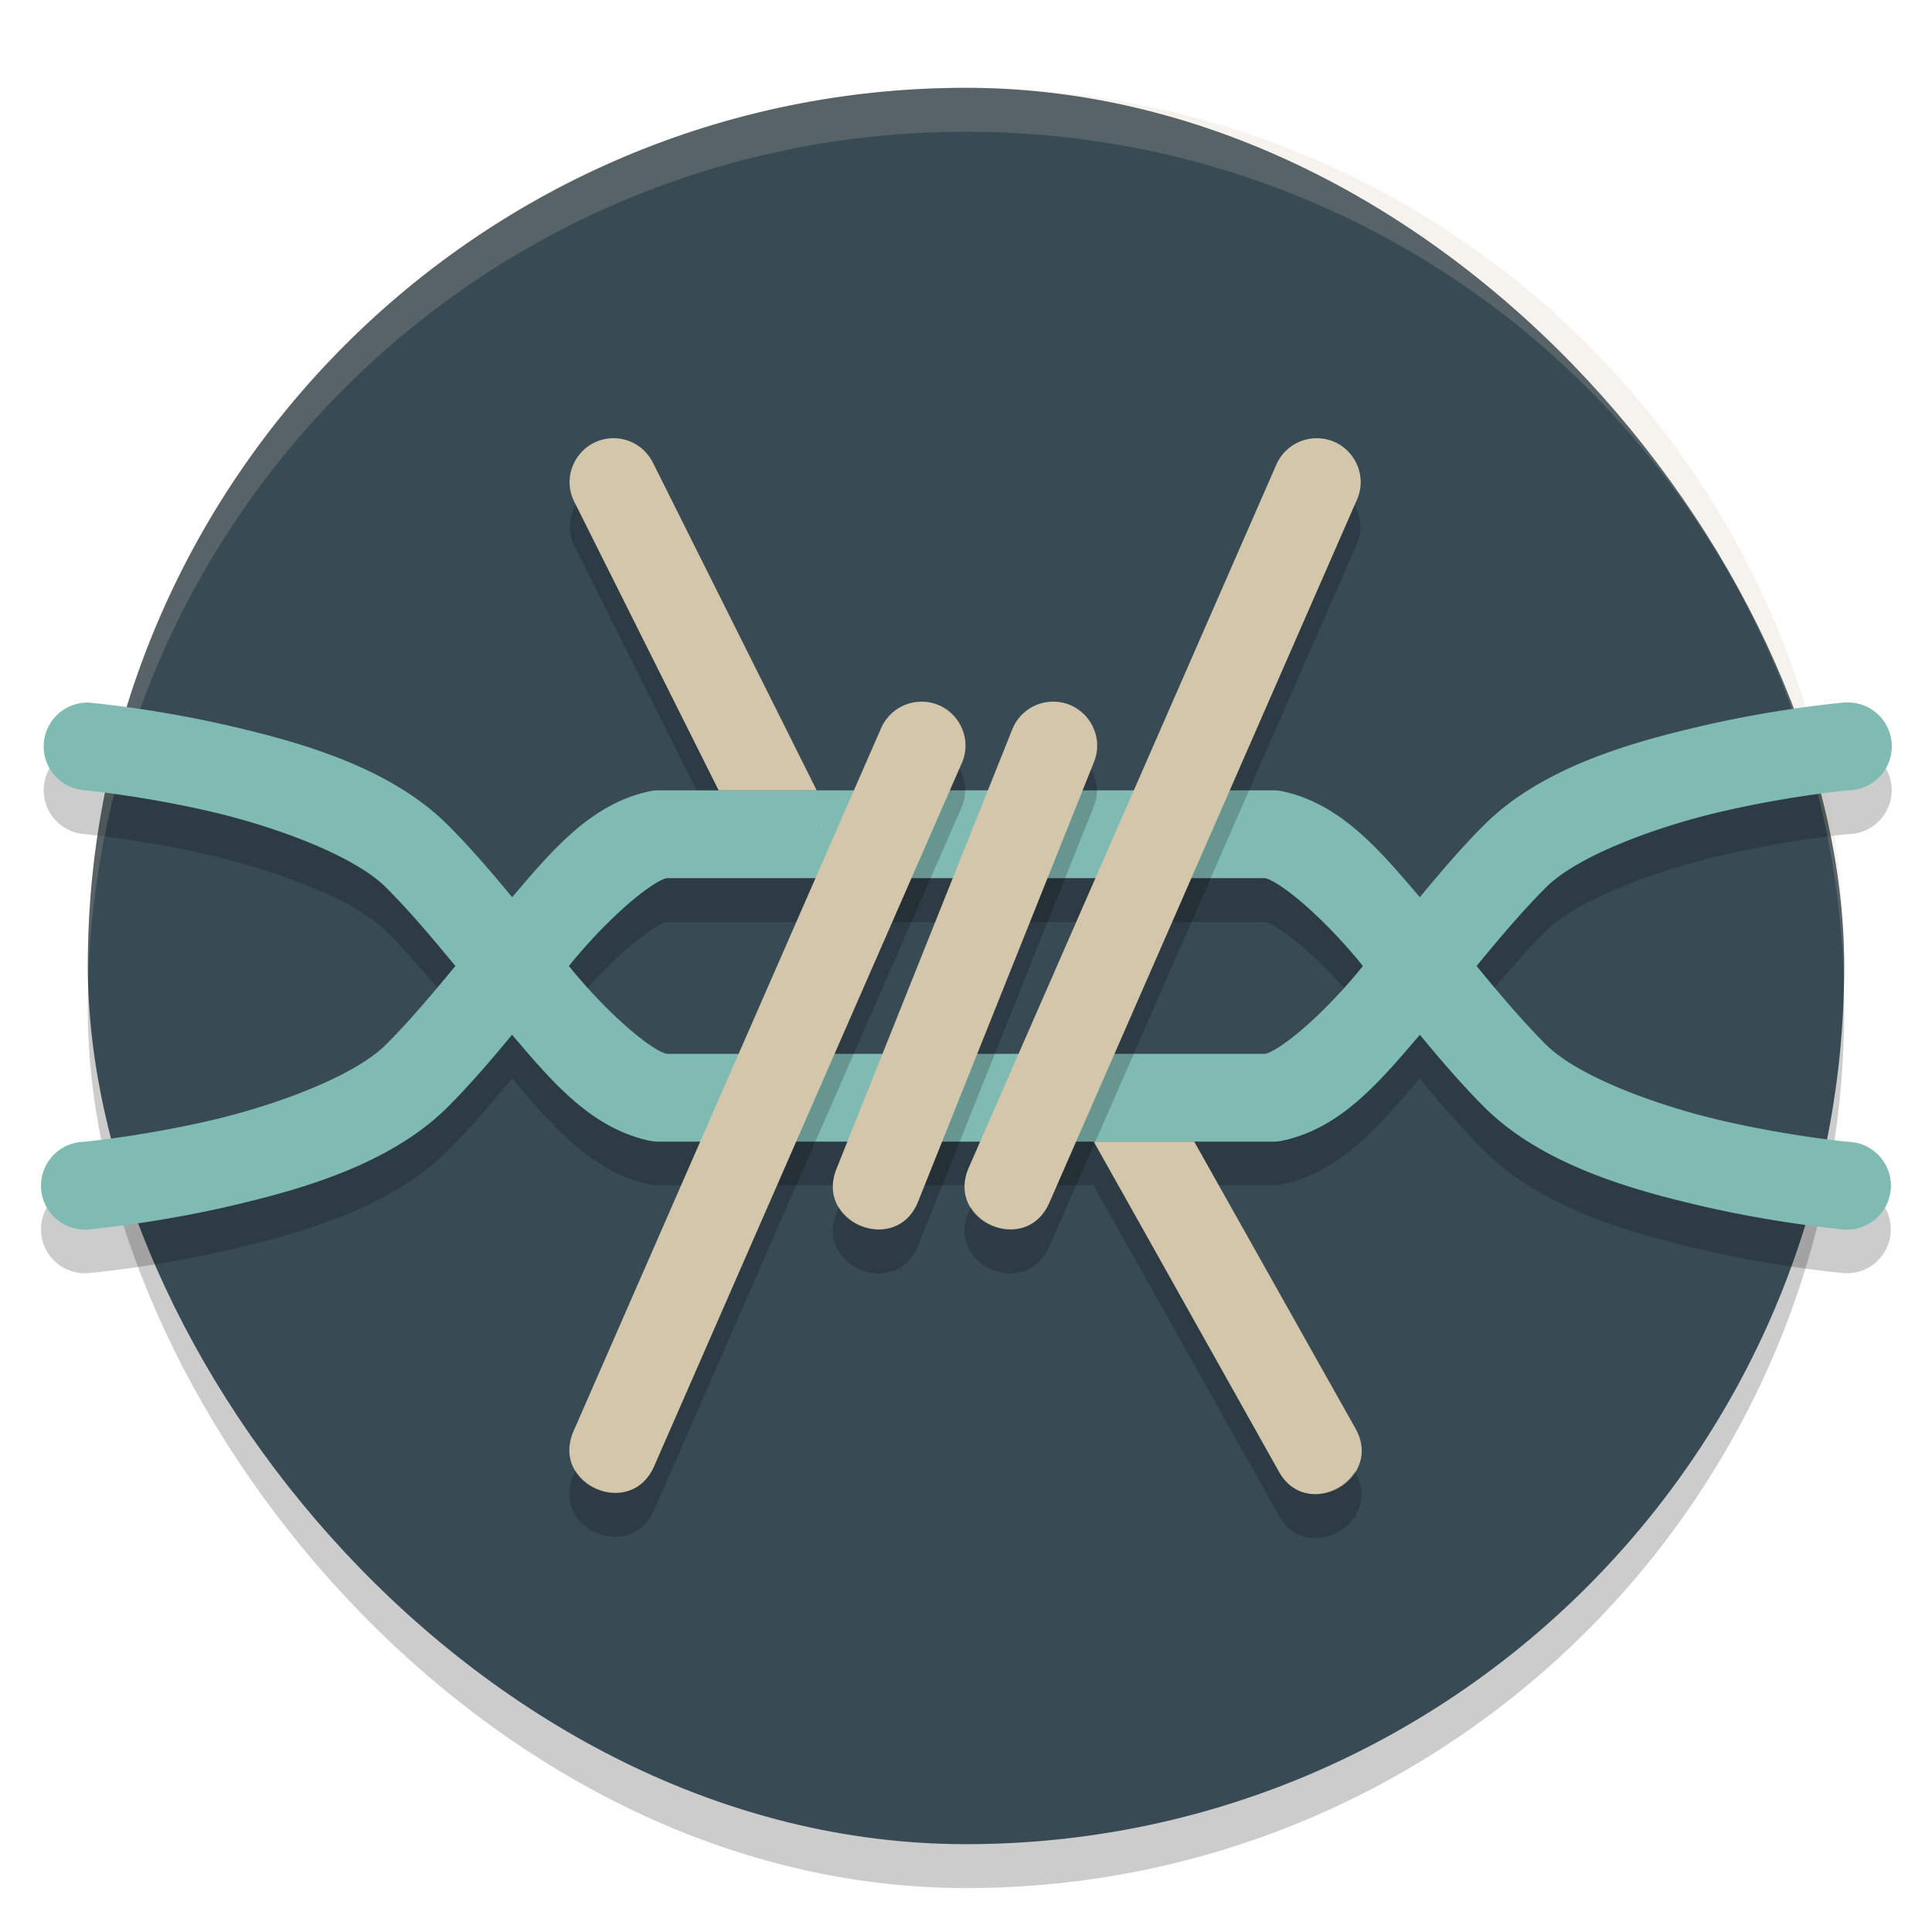 <svg xmlns="http://www.w3.org/2000/svg" width="22" height="22" version="1">
 <rect style="opacity:0.2" width="20" height="20" x="1" y="1.5" rx="10" ry="10"/>
 <rect style="fill:#384b55" width="20" height="20" x="1" y="1" rx="10" ry="10"/>
 <path style="opacity:0.2" d="m 21.037,8.498 a 0.5,0.5 0 0 0 -0.08,0.006 c 0,0 -0.718,0.064 -1.566,0.26 -0.849,0.196 -1.845,0.486 -2.492,1.133 -0.256,0.256 -0.497,0.539 -0.73,0.82 -0.466,-0.547 -0.901,-1.061 -1.559,-1.205 a 0.5,0.5 0 0 0 -0.105,-0.012 h -3.473 a 0.5,0.5 0 0 0 -0.035,0 H 7.496 A 0.5,0.5 0 0 0 7.39,9.511 C 6.732,9.656 6.297,10.169 5.832,10.716 5.599,10.435 5.357,10.152 5.101,9.896 4.454,9.249 3.458,8.959 2.609,8.763 1.76,8.567 1.043,8.503 1.043,8.503 a 0.5,0.5 0 0 0 -0.049,-0.004 0.5,0.5 0 0 0 -0.041,0.998 c 0,0 0.656,0.061 1.432,0.24 0.776,0.179 1.657,0.513 2.01,0.865 0.259,0.259 0.525,0.573 0.791,0.896 -0.266,0.324 -0.532,0.637 -0.791,0.896 -0.353,0.353 -1.234,0.686 -2.01,0.865 -0.776,0.179 -1.432,0.24 -1.432,0.24 a 0.5,0.5 0 1 0 0.09,0.994 c 0,0 0.718,-0.064 1.566,-0.26 0.849,-0.196 1.845,-0.486 2.492,-1.133 0.256,-0.256 0.497,-0.539 0.73,-0.82 0.466,0.547 0.901,1.061 1.559,1.205 a 0.5,0.5 0 0 0 0.105,0.012 h 3.473 0.027 a 0.5,0.5 0 0 0 0.008,0 h 3.5 a 0.5,0.5 0 0 0 0.105,-0.012 c 0.658,-0.144 1.093,-0.658 1.559,-1.205 0.233,0.281 0.475,0.565 0.73,0.82 0.647,0.647 1.643,0.937 2.492,1.133 0.849,0.196 1.566,0.26 1.566,0.26 a 0.5,0.5 0 1 0 0.09,-0.994 c 0,0 -0.656,-0.061 -1.432,-0.24 -0.776,-0.179 -1.657,-0.513 -2.01,-0.865 -0.259,-0.259 -0.525,-0.573 -0.791,-0.896 0.266,-0.324 0.532,-0.637 0.791,-0.896 C 17.958,10.25 18.839,9.917 19.615,9.738 20.391,9.559 21.046,9.498 21.046,9.498 a 0.5,0.5 0 0 0 -0.01,-1 z M 7.589,10.5 h 3.379 0.027 a 0.5,0.5 0 0 0 0.008,0 h 3.406 c 0.159,0.041 0.583,0.375 1.021,0.891 0.029,0.034 0.061,0.075 0.09,0.109 -0.029,0.035 -0.061,0.076 -0.09,0.109 -0.439,0.515 -0.863,0.849 -1.021,0.891 h -3.379 a 0.5,0.5 0 0 0 -0.027,0 0.5,0.5 0 0 0 -0.008,0 H 7.589 c -0.159,-0.041 -0.583,-0.375 -1.021,-0.891 -0.029,-0.034 -0.061,-0.075 -0.09,-0.109 0.029,-0.035 0.061,-0.076 0.09,-0.109 C 7.007,10.875 7.43,10.541 7.589,10.5 Z"/>
 <path style="opacity:0.2;fill:#d3c6aa" d="M 11,1 C 5.46,1 1,5.46 1,11 c 0,0.084 -0.002,0.167 0,0.25 C 1.132,5.827 5.544,1.5 11,1.5 c 5.456,0 9.868,4.327 10,9.75 0.002,-0.084 0,-0.166 0,-0.25 0,-5.54 -4.46,-10 -10,-10 z"/>
 <path style="fill:#7fbbb3" d="m 21.037,7.998 a 0.5,0.5 0 0 0 -0.08,0.006 c 0,0 -0.718,0.064 -1.566,0.26 C 18.541,8.46 17.545,8.749 16.898,9.396 16.642,9.652 16.401,9.935 16.168,10.217 15.702,9.67 15.267,9.156 14.609,9.012 A 0.5,0.5 0 0 0 14.503,9 h -3.473 a 0.5,0.5 0 0 0 -0.035,0 H 7.496 A 0.5,0.5 0 0 0 7.39,9.012 C 6.732,9.156 6.297,9.67 5.832,10.217 5.599,9.935 5.357,9.652 5.101,9.396 4.454,8.749 3.458,8.46 2.609,8.264 1.76,8.068 1.043,8.004 1.043,8.004 A 0.5,0.5 0 0 0 0.994,8 0.5,0.5 0 0 0 0.953,8.998 c 0,0 0.656,0.061 1.432,0.24 C 3.16,9.417 4.041,9.751 4.394,10.104 4.654,10.363 4.919,10.676 5.185,11 4.919,11.324 4.654,11.637 4.394,11.896 4.041,12.249 3.16,12.583 2.384,12.762 1.608,12.941 0.953,13.002 0.953,13.002 a 0.5,0.5 0 1 0 0.09,0.994 c 0,0 0.718,-0.064 1.566,-0.26 0.849,-0.196 1.845,-0.486 2.492,-1.133 0.256,-0.256 0.497,-0.539 0.73,-0.82 0.466,0.547 0.901,1.061 1.559,1.205 A 0.5,0.5 0 0 0 7.496,13 h 3.473 0.027 a 0.5,0.5 0 0 0 0.008,0 h 3.5 a 0.5,0.5 0 0 0 0.105,-0.012 c 0.658,-0.144 1.093,-0.658 1.559,-1.205 0.233,0.281 0.475,0.565 0.73,0.82 0.647,0.647 1.643,0.937 2.492,1.133 0.849,0.196 1.566,0.26 1.566,0.26 a 0.5,0.5 0 1 0 0.09,-0.994 c 0,0 -0.656,-0.061 -1.432,-0.24 C 18.839,12.583 17.958,12.249 17.605,11.896 17.346,11.637 17.08,11.324 16.814,11 c 0.266,-0.324 0.532,-0.637 0.791,-0.896 0.353,-0.353 1.234,-0.686 2.01,-0.865 0.776,-0.179 1.432,-0.24 1.432,-0.24 a 0.5,0.5 0 0 0 -0.01,-1 z M 7.589,10 h 3.379 0.027 a 0.5,0.5 0 0 0 0.008,0 h 3.406 c 0.159,0.041 0.583,0.375 1.021,0.891 0.029,0.034 0.061,0.075 0.09,0.109 -0.029,0.035 -0.061,0.076 -0.09,0.109 C 14.993,11.625 14.569,11.959 14.41,12 h -3.379 a 0.5,0.5 0 0 0 -0.027,0 0.5,0.5 0 0 0 -0.008,0 H 7.589 C 7.43,11.959 7.007,11.625 6.568,11.109 6.539,11.076 6.507,11.035 6.478,11 6.507,10.965 6.539,10.924 6.568,10.891 7.007,10.375 7.43,10.041 7.589,10 Z"/>
 <path style="fill:#d3c6aa" d="M 6.998,4.99 C 6.618,4.982 6.367,5.384 6.543,5.721 L 8.183,9 H 9.3 L 7.437,5.273 C 7.355,5.104 7.186,4.994 6.998,4.99 Z m 7.994,0 c -0.201,3.054e-4 -0.383,0.122 -0.461,0.307 l -3.5,8 c -0.266,0.611 0.65,1.01 0.918,0.4 l 3.5,-8 C 15.6,5.365 15.356,4.989 14.992,4.99 Z m -4.5,3 c -0.201,3.054e-4 -0.383,0.122 -0.461,0.307 l -3.5,8 c -0.266,0.611 0.65,1.01 0.918,0.4 L 10.949,8.697 C 11.1,8.365 10.856,7.989 10.492,7.99 Z m 1.482,0 c -0.2,0.007 -0.377,0.133 -0.449,0.32 l -2,5 c -0.248,0.619 0.682,0.992 0.93,0.373 l 2,-5 C 12.595,8.347 12.339,7.977 11.974,7.99 Z M 9.369,9.365 9.341,9.412 c 0.002,8.19e-4 0.004,0.001 0.006,0.002 z M 12.455,13 l 2.098,3.74 c 0.316,0.607 1.223,0.103 0.875,-0.486 L 13.599,13 Z"/>
 <path style="opacity:0.2" d="m 6.556,5.746 c -0.079,0.139 -0.098,0.313 -0.014,0.475 L 7.933,9 h 0.25 z m 8.869,0.006 -3.477,7.945 c -0.192,0.437 -0.711,0.351 -0.895,0.045 l -0.023,0.055 c -0.266,0.611 0.65,1.01 0.918,0.4 L 12.464,13.018 12.455,13 h 0.018 l 2.977,-6.803 c 0.07,-0.154 0.049,-0.314 -0.023,-0.445 z m -4.5,3 -3.477,7.945 c -0.192,0.437 -0.711,0.351 -0.895,0.045 l -0.023,0.055 c -0.266,0.611 0.65,1.01 0.918,0.4 l 3.5,-8 c 0.07,-0.154 0.049,-0.314 -0.023,-0.445 z m 1.5,0.008 -1.971,4.924 c -0.18,0.45 -0.716,0.372 -0.902,0.061 l -0.027,0.066 c -0.248,0.619 0.682,0.992 0.93,0.373 l 2,-5 c 0.062,-0.148 0.038,-0.298 -0.029,-0.424 z m 0.029,4.74 2.098,3.74 c 0.316,0.607 1.22,0.104 0.875,-0.484 -0.182,0.291 -0.66,0.397 -0.875,-0.016 L 12.736,13.5 Z"/>
</svg>
